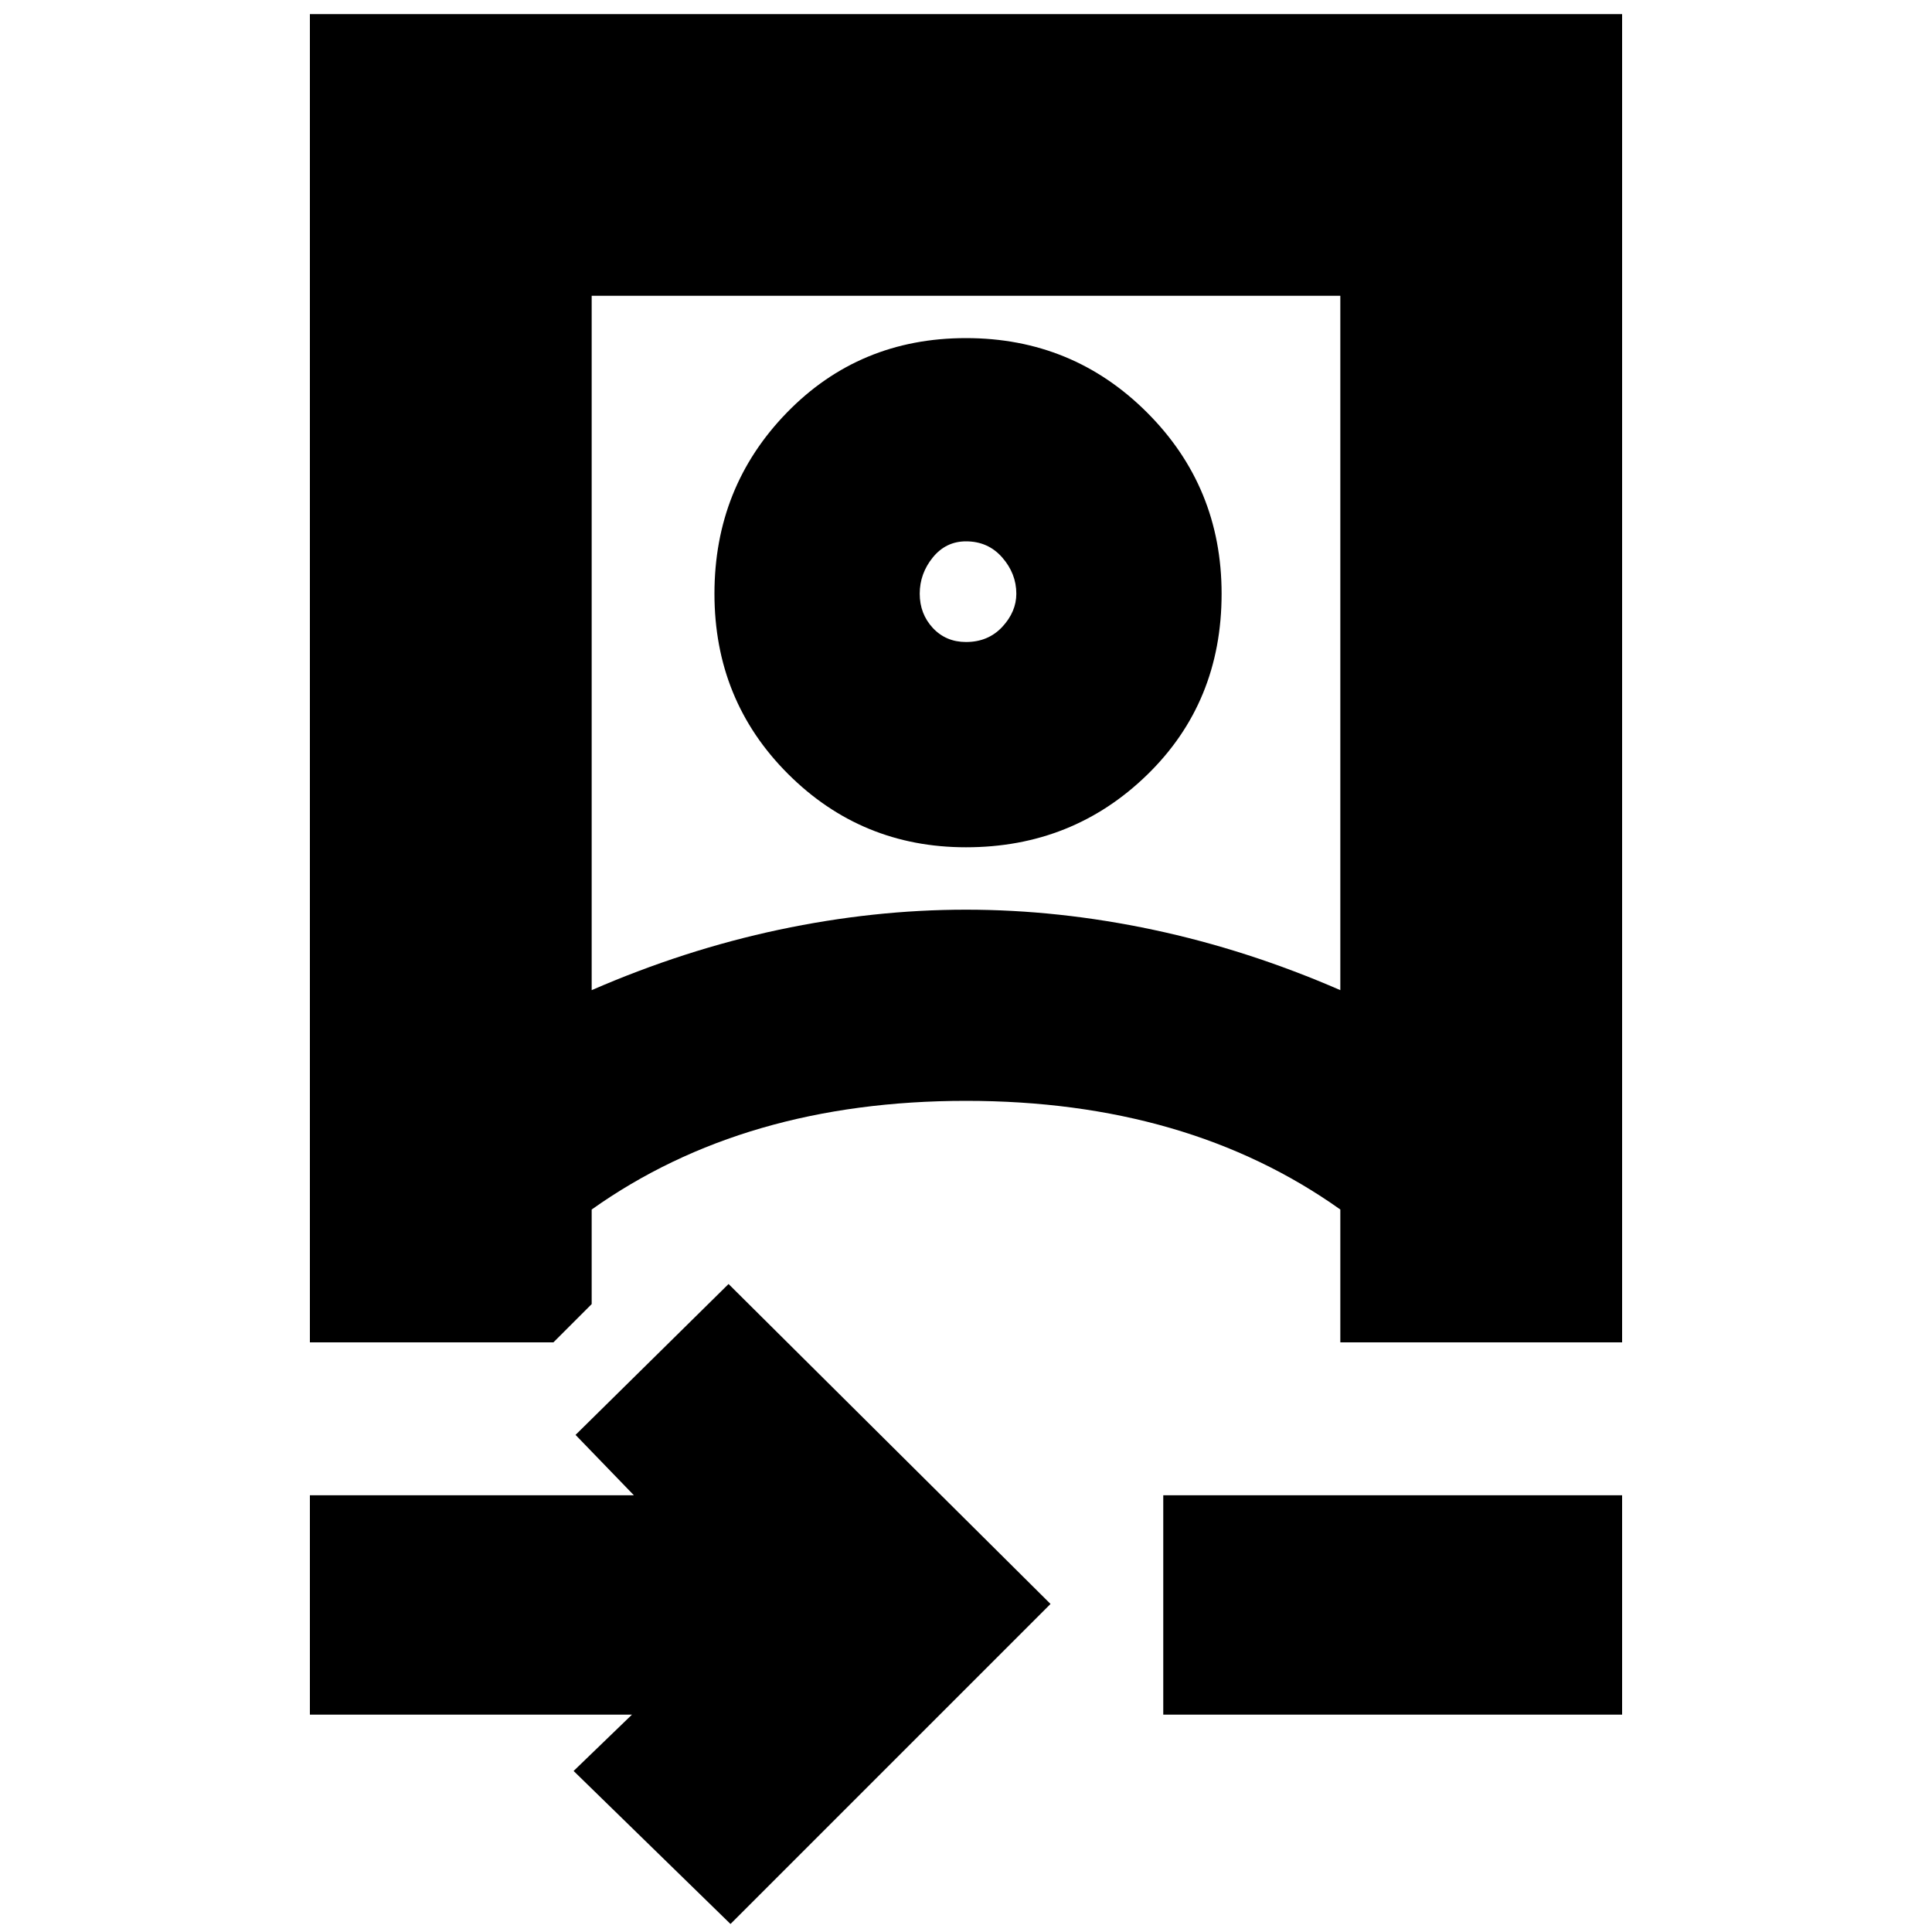 <svg xmlns="http://www.w3.org/2000/svg" height="20" width="20"><path d="m7.562 19.917-1.624-1.584.604-.583H3.208v-2.271h3.354l-.604-.625 1.584-1.562 3.333 3.312Zm-4.354-6.021V.146h13.584v13.75h-2.917v-1.375q-.792-.563-1.76-.844-.969-.281-2.115-.281-1.146 0-2.115.281-.968.281-1.76.844v.979l-.396.396Zm2.917-3.646q.958-.417 1.937-.625.98-.208 1.938-.208t1.938.208q.979.208 1.937.625V3.062h-7.75Zm5.917 7.5v-2.271h4.75v2.271ZM10 8.771q-1.083 0-1.844-.761-.76-.76-.76-1.864t.75-1.875Q8.896 3.5 10 3.5t1.875.771q.771.771.771 1.875 0 1.125-.771 1.875T10 8.771Zm0-2.125q.229 0 .375-.156.146-.157.146-.344 0-.208-.146-.375T10 5.604q-.208 0-.344.167-.135.167-.135.375t.135.354q.136.146.344.146Zm0 4.75Zm.021-5.271Z"/></svg>
